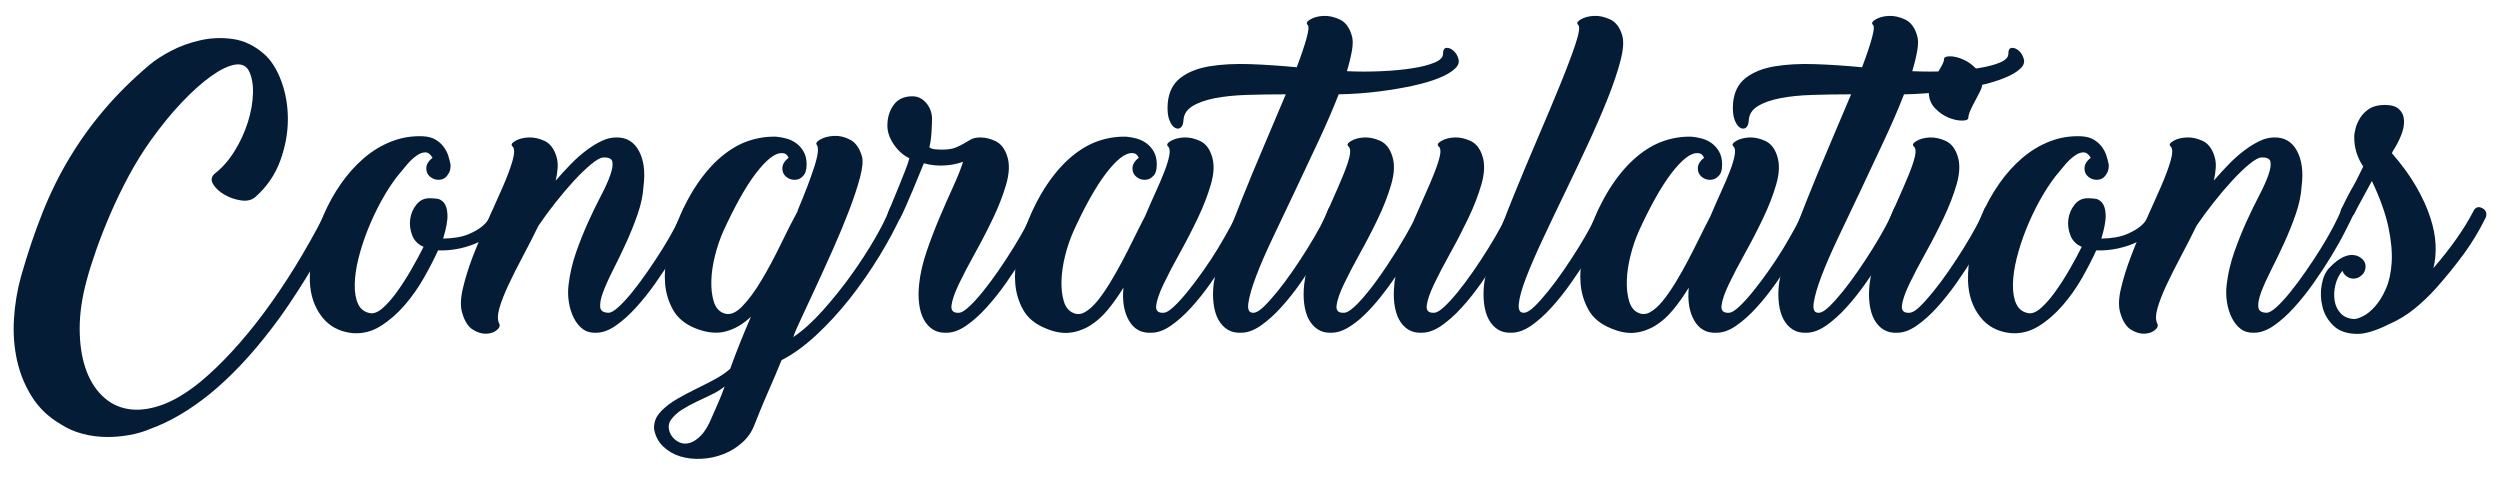 <svg width="109" height="21" viewBox="0 0 109 21" fill="none" xmlns="http://www.w3.org/2000/svg">
<path d="M14.602 9.224C14.694 9.258 14.75 9.318 14.773 9.403C14.796 9.489 14.779 9.577 14.722 9.668C14.517 10.078 14.295 10.494 14.056 10.916C13.816 11.338 13.571 11.751 13.32 12.155C13.069 12.56 12.819 12.948 12.568 13.318C12.317 13.688 12.072 14.027 11.833 14.335C10.955 15.486 10.055 16.438 9.132 17.19C8.266 17.885 7.411 18.387 6.567 18.694C6.271 18.82 5.961 18.911 5.636 18.968C5.311 19.025 4.995 19.053 4.687 19.053C4.322 19.053 3.963 19.008 3.61 18.916C3.257 18.825 2.932 18.683 2.636 18.489C2.111 18.182 1.696 17.783 1.388 17.293C1.08 16.802 0.864 16.27 0.738 15.694C0.613 15.118 0.57 14.518 0.61 13.891C0.65 13.264 0.75 12.66 0.909 12.078C1.194 11.076 1.507 10.144 1.849 9.283C2.191 8.423 2.587 7.619 3.038 6.873C3.487 6.127 3.997 5.42 4.568 4.753C5.137 4.086 5.787 3.445 6.516 2.83C6.756 2.625 7.072 2.42 7.465 2.214C7.858 2.009 8.286 1.855 8.747 1.753C9.209 1.65 9.679 1.633 10.158 1.702C10.636 1.77 11.081 1.981 11.491 2.334C11.81 2.608 12.066 3.004 12.26 3.523C12.454 4.041 12.551 4.599 12.551 5.197C12.551 5.796 12.44 6.4 12.218 7.01C11.995 7.619 11.633 8.147 11.132 8.591C10.973 8.728 10.761 8.777 10.5 8.736C10.237 8.697 9.995 8.611 9.773 8.48C9.551 8.349 9.389 8.195 9.286 8.019C9.183 7.842 9.217 7.685 9.389 7.548C9.707 7.298 9.989 6.973 10.235 6.574C10.48 6.175 10.671 5.759 10.807 5.326C10.944 4.893 11.018 4.474 11.03 4.069C11.041 3.665 10.978 3.331 10.842 3.069C10.716 2.853 10.511 2.77 10.226 2.822C9.941 2.873 9.602 3.038 9.209 3.317C8.816 3.596 8.391 3.975 7.935 4.454C7.479 4.932 7.024 5.491 6.567 6.129C6.226 6.608 5.907 7.124 5.61 7.676C5.314 8.229 5.049 8.777 4.815 9.318C4.582 9.859 4.377 10.38 4.2 10.882C4.023 11.384 3.884 11.828 3.781 12.215C3.576 12.967 3.474 13.668 3.474 14.318C3.474 14.967 3.556 15.54 3.721 16.036C3.886 16.532 4.129 16.936 4.448 17.25C4.767 17.563 5.143 17.757 5.576 17.831C6.009 17.905 6.491 17.851 7.021 17.669C7.55 17.486 8.117 17.15 8.722 16.66C9.177 16.284 9.642 15.84 10.115 15.326C10.588 14.814 11.055 14.247 11.517 13.626C11.978 13.005 12.428 12.338 12.867 11.626C13.306 10.914 13.725 10.17 14.124 9.395C14.238 9.189 14.398 9.133 14.602 9.224Z" fill="#041C36"/>
<path d="M19.646 7.19C19.646 7.372 19.612 7.503 19.544 7.583C19.452 7.754 19.31 7.839 19.116 7.839C18.979 7.839 18.857 7.794 18.749 7.703C18.64 7.612 18.586 7.492 18.586 7.344C18.586 7.253 18.612 7.167 18.663 7.087C18.714 7.008 18.78 6.94 18.86 6.883C18.769 6.723 18.664 6.643 18.544 6.643C18.424 6.643 18.296 6.691 18.159 6.788C18.022 6.885 17.882 7.016 17.74 7.181C17.597 7.347 17.459 7.515 17.322 7.686C17.082 7.994 16.852 8.35 16.629 8.754C16.407 9.159 16.211 9.575 16.04 10.002C15.869 10.43 15.731 10.852 15.629 11.267C15.526 11.684 15.472 12.062 15.467 12.404C15.461 12.746 15.509 13.028 15.612 13.25C15.714 13.472 15.886 13.606 16.125 13.652C16.296 13.686 16.486 13.61 16.697 13.421C16.908 13.234 17.119 12.991 17.33 12.694C17.541 12.399 17.746 12.076 17.945 11.729C18.145 11.381 18.319 11.059 18.467 10.762C18.227 10.66 18.062 10.492 17.971 10.259C17.88 10.025 17.851 9.788 17.885 9.549C17.919 9.31 18.011 9.099 18.159 8.917C18.307 8.734 18.495 8.643 18.723 8.643C18.802 8.643 18.905 8.649 19.031 8.661C19.156 8.672 19.264 8.731 19.356 8.839C19.447 8.948 19.498 9.122 19.509 9.361C19.521 9.6 19.458 9.948 19.321 10.403C19.777 10.393 20.142 10.33 20.416 10.216C20.689 10.102 20.903 9.977 21.057 9.84C21.211 9.703 21.313 9.569 21.364 9.438C21.416 9.307 21.453 9.224 21.475 9.19C21.509 9.11 21.563 9.062 21.638 9.045C21.712 9.028 21.783 9.036 21.852 9.071C21.92 9.105 21.971 9.159 22.005 9.233C22.04 9.307 22.04 9.39 22.005 9.481C21.914 9.697 21.772 9.897 21.578 10.079C21.384 10.262 21.159 10.415 20.903 10.54C20.646 10.666 20.362 10.763 20.048 10.832C19.735 10.9 19.418 10.928 19.099 10.917C18.939 11.27 18.737 11.663 18.492 12.096C18.247 12.529 17.965 12.931 17.646 13.301C17.327 13.672 16.976 13.977 16.595 14.216C16.213 14.455 15.806 14.558 15.373 14.524C14.803 14.467 14.355 14.228 14.03 13.806C13.706 13.385 13.532 12.871 13.509 12.267C13.498 11.812 13.544 11.336 13.646 10.84C13.749 10.344 13.902 9.857 14.107 9.378C14.312 8.899 14.563 8.446 14.86 8.019C15.156 7.592 15.49 7.219 15.86 6.9C16.23 6.581 16.634 6.335 17.073 6.165C17.512 5.994 17.971 5.92 18.45 5.942C18.666 5.954 18.846 6.002 18.988 6.087C19.131 6.173 19.247 6.275 19.338 6.395C19.43 6.515 19.498 6.646 19.544 6.788C19.589 6.931 19.623 7.065 19.646 7.19Z" fill="#041C36"/>
<path d="M28.058 8.113C28.035 8.501 27.95 8.908 27.802 9.336C27.654 9.763 27.485 10.182 27.297 10.593C27.109 11.003 26.921 11.393 26.733 11.764C26.545 12.134 26.4 12.456 26.297 12.73C26.195 13.003 26.152 13.222 26.169 13.387C26.186 13.553 26.309 13.635 26.537 13.635C26.639 13.635 26.782 13.553 26.964 13.387C27.147 13.222 27.346 13.006 27.563 12.738C27.779 12.471 28.004 12.168 28.238 11.832C28.471 11.496 28.691 11.162 28.896 10.832C29.101 10.501 29.284 10.185 29.443 9.883C29.603 9.581 29.717 9.333 29.785 9.139C29.819 9.048 29.876 8.991 29.956 8.968C30.036 8.945 30.11 8.945 30.178 8.968C30.246 8.991 30.301 9.037 30.341 9.105C30.38 9.173 30.377 9.248 30.332 9.327C30.241 9.521 30.11 9.786 29.939 10.122C29.768 10.458 29.565 10.818 29.332 11.199C29.098 11.582 28.845 11.966 28.571 12.353C28.298 12.741 28.015 13.094 27.725 13.413C27.434 13.732 27.141 13.994 26.845 14.199C26.548 14.405 26.264 14.508 25.99 14.508C25.762 14.519 25.568 14.465 25.408 14.345C25.248 14.225 25.117 14.062 25.015 13.857C24.913 13.652 24.841 13.422 24.801 13.166C24.761 12.909 24.758 12.65 24.793 12.388C24.85 11.921 24.958 11.459 25.117 11.003C25.277 10.547 25.451 10.111 25.639 9.695C25.827 9.279 26.012 8.897 26.195 8.549C26.377 8.202 26.514 7.9 26.605 7.644C26.696 7.387 26.727 7.191 26.699 7.054C26.671 6.917 26.537 6.854 26.297 6.866C26.172 6.877 25.995 6.976 25.768 7.165C25.54 7.353 25.291 7.592 25.023 7.883C24.756 8.174 24.485 8.493 24.212 8.84C23.938 9.188 23.693 9.522 23.477 9.841C23.26 10.285 23.035 10.727 22.802 11.165C22.568 11.604 22.359 12.017 22.177 12.405C21.995 12.792 21.861 13.134 21.775 13.43C21.69 13.726 21.687 13.955 21.767 14.114C21.812 14.206 21.775 14.299 21.656 14.396C21.536 14.493 21.382 14.544 21.194 14.55C21.006 14.556 20.812 14.496 20.613 14.37C20.414 14.245 20.262 14.011 20.16 13.669C20.069 13.396 20.075 13.037 20.177 12.593C20.28 12.148 20.428 11.672 20.621 11.165C20.816 10.658 21.032 10.139 21.271 9.61C21.511 9.08 21.727 8.592 21.921 8.148C22.115 7.703 22.257 7.322 22.348 7.002C22.439 6.683 22.439 6.478 22.348 6.387C22.268 6.319 22.305 6.239 22.459 6.148C22.613 6.056 22.807 6.005 23.041 5.993C23.274 5.982 23.511 6.034 23.75 6.148C23.989 6.262 24.16 6.49 24.263 6.832C24.308 6.98 24.325 7.142 24.314 7.319C24.303 7.496 24.274 7.681 24.229 7.874C24.445 7.624 24.665 7.384 24.887 7.156C25.109 6.928 25.334 6.729 25.562 6.558C25.79 6.387 26.013 6.25 26.229 6.148C26.445 6.045 26.656 5.993 26.861 5.993C27.306 5.982 27.637 6.176 27.854 6.575C28.07 6.974 28.138 7.487 28.058 8.113Z" fill="#041C36"/>
<path d="M34.11 7.344C34.11 7.253 34.135 7.167 34.186 7.088C34.238 7.008 34.303 6.939 34.383 6.882C34.326 6.745 34.235 6.677 34.11 6.677C33.95 6.666 33.773 6.737 33.579 6.891C33.385 7.045 33.177 7.267 32.955 7.558C32.733 7.848 32.502 8.207 32.263 8.635C32.024 9.062 31.785 9.538 31.545 10.062C31.397 10.393 31.274 10.749 31.178 11.131C31.081 11.513 31.026 11.877 31.015 12.225C31.004 12.573 31.038 12.877 31.117 13.139C31.197 13.402 31.34 13.573 31.545 13.652C31.796 13.755 32.063 13.661 32.349 13.37C32.633 13.079 32.918 12.695 33.203 12.216C33.488 11.738 33.765 11.222 34.032 10.669C34.3 10.116 34.548 9.629 34.776 9.207C34.776 9.173 34.782 9.151 34.793 9.139C35.101 8.41 35.337 7.789 35.503 7.275C35.668 6.763 35.704 6.444 35.614 6.318C35.556 6.25 35.608 6.17 35.768 6.079C35.927 5.988 36.127 5.937 36.366 5.925C36.605 5.914 36.841 5.971 37.075 6.096C37.309 6.221 37.477 6.461 37.579 6.814C37.636 7.008 37.608 7.318 37.494 7.746C37.38 8.173 37.22 8.655 37.015 9.19C36.81 9.726 36.577 10.287 36.315 10.874C36.052 11.461 35.802 12.014 35.562 12.532C35.323 13.051 35.112 13.504 34.93 13.891C34.747 14.279 34.634 14.547 34.588 14.695C34.998 14.421 35.426 14.037 35.87 13.541C36.315 13.045 36.73 12.527 37.118 11.985C37.505 11.444 37.847 10.917 38.144 10.404C38.44 9.891 38.645 9.481 38.759 9.173C38.793 9.071 38.85 9.005 38.93 8.977C39.01 8.948 39.084 8.945 39.152 8.968C39.221 8.991 39.275 9.037 39.315 9.105C39.355 9.173 39.358 9.248 39.324 9.327C39.061 9.908 38.734 10.521 38.341 11.165C37.947 11.809 37.517 12.427 37.05 13.02C36.582 13.612 36.092 14.145 35.58 14.618C35.067 15.091 34.565 15.453 34.075 15.704C34.007 15.875 33.915 16.094 33.802 16.362C33.688 16.63 33.571 16.9 33.451 17.174C33.331 17.447 33.223 17.704 33.127 17.943C33.03 18.183 32.958 18.359 32.913 18.473C32.799 18.792 32.619 19.063 32.374 19.285C32.128 19.507 31.853 19.678 31.545 19.798C31.238 19.918 30.918 19.986 30.588 20.003C30.257 20.02 29.949 19.986 29.665 19.901C29.38 19.815 29.132 19.672 28.921 19.473C28.71 19.274 28.576 19.02 28.519 18.713C28.508 18.61 28.522 18.487 28.562 18.345C28.602 18.202 28.702 18.051 28.861 17.892C29.044 17.709 29.263 17.544 29.519 17.396C29.776 17.248 30.043 17.105 30.323 16.969C30.602 16.832 30.876 16.692 31.143 16.55C31.411 16.407 31.642 16.251 31.836 16.079C31.95 15.761 32.083 15.407 32.237 15.02C32.391 14.632 32.559 14.228 32.742 13.806C32.411 14.125 32.049 14.339 31.656 14.447C31.263 14.556 30.821 14.513 30.331 14.319C29.875 14.137 29.548 13.869 29.348 13.515C29.149 13.162 29.032 12.778 28.998 12.361C28.964 11.946 28.998 11.513 29.101 11.062C29.203 10.612 29.328 10.199 29.476 9.823C29.75 9.128 30.055 8.532 30.391 8.036C30.727 7.54 31.084 7.136 31.46 6.823C31.836 6.509 32.223 6.284 32.622 6.147C33.021 6.011 33.425 5.948 33.836 5.959C33.973 5.971 34.118 5.996 34.272 6.036C34.426 6.076 34.568 6.142 34.699 6.233C34.83 6.324 34.941 6.446 35.032 6.6C35.124 6.754 35.169 6.945 35.169 7.173C35.169 7.401 35.118 7.566 35.016 7.669C34.924 7.783 34.799 7.84 34.639 7.84C34.503 7.84 34.38 7.794 34.272 7.703C34.163 7.612 34.11 7.492 34.11 7.344ZM31.596 16.849C31.425 16.986 31.232 17.105 31.015 17.208C30.799 17.311 30.582 17.413 30.366 17.516C30.149 17.618 29.941 17.732 29.741 17.857C29.542 17.983 29.38 18.131 29.254 18.302C29.175 18.416 29.143 18.541 29.16 18.678C29.177 18.815 29.229 18.937 29.314 19.046C29.4 19.154 29.508 19.237 29.639 19.294C29.77 19.351 29.915 19.356 30.074 19.311C30.234 19.265 30.4 19.154 30.571 18.978C30.742 18.801 30.901 18.53 31.049 18.165C31.117 18.006 31.201 17.818 31.297 17.601C31.394 17.384 31.494 17.134 31.596 16.849Z" fill="#041C36"/>
<path d="M39.254 9.498C39.22 9.566 39.166 9.612 39.092 9.634C39.017 9.657 38.949 9.657 38.886 9.634C38.824 9.612 38.772 9.569 38.733 9.506C38.693 9.444 38.69 9.367 38.724 9.275C38.758 9.173 38.821 9.016 38.912 8.805C39.003 8.594 39.094 8.372 39.186 8.138C39.277 7.905 39.368 7.677 39.459 7.455C39.55 7.233 39.613 7.047 39.647 6.899C39.385 6.774 39.16 6.574 38.972 6.301C38.784 6.027 38.69 5.754 38.69 5.48C38.69 5.127 38.781 4.825 38.963 4.574C39.145 4.323 39.419 4.198 39.784 4.198C40.012 4.198 40.209 4.292 40.374 4.48C40.539 4.668 40.627 4.894 40.638 5.155C40.638 5.304 40.63 5.508 40.613 5.771C40.596 6.033 40.564 6.25 40.519 6.42C40.575 6.466 40.653 6.495 40.75 6.506C40.847 6.517 40.952 6.523 41.066 6.523C41.317 6.523 41.513 6.495 41.656 6.438C41.798 6.381 41.921 6.321 42.024 6.258C42.126 6.196 42.229 6.136 42.331 6.079C42.434 6.022 42.571 5.993 42.742 5.993C42.97 5.993 43.197 6.05 43.425 6.164C43.653 6.278 43.818 6.5 43.921 6.831C44.024 7.161 44.006 7.563 43.87 8.036C43.733 8.509 43.542 9.002 43.297 9.515C43.052 10.028 42.79 10.535 42.511 11.036C42.231 11.538 41.998 11.985 41.81 12.378C41.622 12.772 41.513 13.085 41.485 13.319C41.457 13.552 41.573 13.658 41.835 13.635C41.938 13.624 42.08 13.532 42.263 13.361C42.445 13.19 42.645 12.971 42.861 12.703C43.078 12.435 43.3 12.136 43.528 11.806C43.756 11.475 43.972 11.145 44.177 10.814C44.382 10.483 44.564 10.17 44.724 9.874C44.883 9.577 44.998 9.332 45.066 9.139C45.101 9.047 45.157 8.99 45.237 8.968C45.316 8.945 45.391 8.945 45.459 8.968C45.528 8.99 45.582 9.036 45.622 9.104C45.662 9.173 45.658 9.247 45.613 9.327C45.522 9.521 45.391 9.785 45.22 10.122C45.049 10.458 44.847 10.817 44.613 11.198C44.38 11.581 44.126 11.965 43.853 12.352C43.579 12.74 43.297 13.094 43.007 13.412C42.716 13.732 42.422 13.994 42.126 14.199C41.83 14.404 41.545 14.507 41.271 14.507C41.043 14.518 40.847 14.473 40.682 14.37C40.516 14.267 40.383 14.122 40.28 13.934C40.177 13.746 40.109 13.518 40.075 13.25C40.04 12.982 40.04 12.694 40.075 12.387C40.12 11.942 40.228 11.469 40.399 10.968C40.57 10.466 40.759 9.973 40.964 9.489C41.169 9.005 41.368 8.552 41.562 8.13C41.755 7.708 41.898 7.349 41.989 7.053C41.749 7.144 41.479 7.198 41.178 7.215C40.876 7.233 40.576 7.201 40.28 7.121C40.246 7.201 40.186 7.347 40.1 7.557C40.015 7.768 39.921 7.996 39.818 8.241C39.716 8.486 39.613 8.726 39.51 8.959C39.408 9.193 39.322 9.372 39.254 9.498Z" fill="#041C36"/>
<path d="M49.376 7.344C49.376 7.253 49.402 7.168 49.453 7.088C49.504 7.008 49.57 6.94 49.65 6.883C49.592 6.746 49.501 6.677 49.376 6.677C49.217 6.666 49.04 6.738 48.846 6.891C48.652 7.045 48.444 7.267 48.222 7.558C48 7.849 47.769 8.208 47.529 8.635C47.29 9.062 47.051 9.539 46.812 10.062C46.664 10.393 46.541 10.749 46.444 11.13C46.347 11.513 46.293 11.877 46.281 12.225C46.27 12.572 46.304 12.877 46.384 13.14C46.464 13.402 46.607 13.572 46.812 13.652C46.971 13.72 47.139 13.704 47.316 13.601C47.492 13.498 47.669 13.339 47.846 13.122C48.022 12.906 48.205 12.643 48.393 12.336C48.581 12.028 48.763 11.707 48.94 11.37C49.116 11.034 49.288 10.698 49.453 10.361C49.618 10.025 49.774 9.715 49.923 9.43C50.082 9.054 50.239 8.697 50.393 8.361C50.547 8.025 50.675 7.723 50.777 7.456C50.88 7.188 50.948 6.959 50.983 6.771C51.017 6.583 50.999 6.455 50.931 6.386C50.851 6.318 50.889 6.239 51.043 6.147C51.197 6.057 51.388 6.005 51.616 5.993C51.843 5.982 52.08 6.034 52.325 6.147C52.57 6.262 52.743 6.489 52.846 6.831C52.949 7.162 52.932 7.564 52.795 8.036C52.658 8.509 52.467 9.002 52.222 9.515C51.977 10.028 51.715 10.536 51.436 11.037C51.157 11.538 50.923 11.986 50.735 12.379C50.547 12.772 50.438 13.085 50.41 13.319C50.382 13.553 50.498 13.658 50.761 13.635C50.863 13.624 51.005 13.533 51.188 13.362C51.37 13.191 51.57 12.971 51.787 12.703C52.003 12.435 52.227 12.137 52.461 11.806C52.695 11.476 52.912 11.145 53.111 10.815C53.311 10.484 53.49 10.171 53.65 9.874C53.809 9.578 53.923 9.333 53.992 9.139C54.026 9.047 54.082 8.991 54.162 8.968C54.242 8.945 54.316 8.945 54.385 8.968C54.453 8.991 54.508 9.036 54.548 9.105C54.587 9.173 54.584 9.248 54.539 9.327C54.447 9.521 54.316 9.786 54.146 10.122C53.975 10.458 53.772 10.818 53.538 11.199C53.305 11.581 53.051 11.966 52.778 12.353C52.504 12.741 52.222 13.094 51.932 13.413C51.641 13.732 51.347 13.994 51.051 14.199C50.755 14.405 50.47 14.507 50.196 14.507C49.763 14.53 49.438 14.353 49.222 13.977C49.005 13.601 48.925 13.122 48.983 12.541C48.766 12.894 48.538 13.217 48.299 13.507C48.059 13.798 47.8 14.028 47.521 14.199C47.242 14.37 46.945 14.473 46.632 14.507C46.318 14.541 45.974 14.479 45.598 14.319C45.142 14.137 44.814 13.869 44.615 13.515C44.415 13.162 44.299 12.777 44.265 12.361C44.231 11.946 44.264 11.513 44.367 11.062C44.469 10.612 44.595 10.199 44.743 9.823C45.017 9.128 45.321 8.532 45.658 8.036C45.994 7.54 46.35 7.136 46.726 6.823C47.102 6.509 47.489 6.284 47.888 6.147C48.287 6.011 48.692 5.948 49.102 5.959C49.239 5.971 49.384 5.996 49.538 6.036C49.692 6.076 49.835 6.142 49.966 6.233C50.097 6.324 50.208 6.446 50.299 6.6C50.39 6.754 50.436 6.945 50.436 7.173C50.436 7.424 50.378 7.595 50.265 7.686C50.173 7.789 50.054 7.84 49.906 7.84C49.769 7.84 49.646 7.795 49.538 7.703C49.43 7.612 49.376 7.492 49.376 7.344Z" fill="#041C36"/>
<path d="M51.598 5.258C51.587 5.418 51.542 5.523 51.464 5.574C51.386 5.626 51.3 5.62 51.205 5.557C51.111 5.495 51.033 5.375 50.971 5.198C50.91 5.022 50.891 4.785 50.914 4.489C50.958 4.01 51.144 3.645 51.469 3.395C51.794 3.144 52.216 2.976 52.735 2.89C53.253 2.805 53.84 2.774 54.495 2.796C55.15 2.819 55.831 2.865 56.538 2.933C56.732 2.42 56.874 1.999 56.966 1.668C57.057 1.338 57.073 1.144 57.016 1.087C56.937 1.018 56.974 0.939 57.128 0.847C57.282 0.756 57.472 0.705 57.7 0.694C57.928 0.682 58.164 0.734 58.41 0.847C58.655 0.961 58.829 1.189 58.932 1.531C58.988 1.691 58.994 1.907 58.949 2.181C58.903 2.454 58.829 2.762 58.726 3.104C59.228 3.127 59.729 3.127 60.231 3.104C60.732 3.081 61.182 3.039 61.581 2.976C61.98 2.914 62.302 2.831 62.547 2.728C62.792 2.625 62.915 2.5 62.915 2.352C62.915 2.181 62.966 2.093 63.068 2.087C63.171 2.081 63.273 2.124 63.376 2.215C63.478 2.306 63.549 2.426 63.59 2.574C63.629 2.722 63.581 2.859 63.444 2.984C63.296 3.133 63.059 3.273 62.735 3.403C62.41 3.534 62.022 3.648 61.572 3.745C61.122 3.842 60.624 3.924 60.077 3.993C59.529 4.062 58.959 4.101 58.367 4.113C58.127 4.728 57.839 5.395 57.504 6.113C57.167 6.831 56.831 7.546 56.495 8.258C56.159 8.971 55.834 9.655 55.521 10.31C55.207 10.965 54.957 11.541 54.769 12.036C54.58 12.532 54.467 12.928 54.427 13.225C54.387 13.521 54.469 13.658 54.675 13.635C54.788 13.624 54.934 13.532 55.111 13.361C55.287 13.19 55.483 12.971 55.7 12.703C55.917 12.435 56.139 12.136 56.367 11.806C56.595 11.475 56.812 11.145 57.016 10.814C57.222 10.484 57.404 10.17 57.564 9.874C57.723 9.577 57.837 9.333 57.905 9.139C57.94 9.047 57.997 8.991 58.076 8.968C58.156 8.945 58.231 8.945 58.299 8.968C58.367 8.991 58.421 9.036 58.461 9.104C58.501 9.173 58.498 9.247 58.453 9.327C58.361 9.521 58.231 9.786 58.059 10.122C57.889 10.458 57.686 10.817 57.453 11.198C57.219 11.581 56.965 11.965 56.692 12.352C56.418 12.74 56.136 13.094 55.846 13.412C55.555 13.732 55.261 13.994 54.965 14.199C54.669 14.404 54.384 14.507 54.111 14.507C53.883 14.518 53.686 14.473 53.521 14.37C53.356 14.267 53.221 14.122 53.119 13.934C53.016 13.746 52.948 13.518 52.914 13.25C52.879 12.982 52.879 12.695 52.914 12.387C52.959 12.034 53.093 11.535 53.316 10.891C53.538 10.247 53.803 9.541 54.111 8.771C54.418 8.002 54.746 7.21 55.094 6.395C55.441 5.58 55.763 4.819 56.06 4.113C55.467 4.113 54.902 4.121 54.367 4.138C53.831 4.155 53.361 4.204 52.956 4.283C52.552 4.364 52.227 4.48 51.982 4.634C51.737 4.788 51.609 4.996 51.598 5.258Z" fill="#041C36"/>
<path d="M66.334 9.326C66.243 9.521 66.112 9.785 65.941 10.121C65.77 10.458 65.568 10.817 65.334 11.199C65.1 11.581 64.847 11.966 64.573 12.353C64.3 12.74 64.018 13.094 63.727 13.413C63.437 13.732 63.143 13.994 62.847 14.199C62.55 14.404 62.265 14.507 61.992 14.507C61.764 14.518 61.568 14.473 61.402 14.37C61.237 14.268 61.103 14.122 61.001 13.934C60.898 13.746 60.83 13.518 60.795 13.25C60.761 12.982 60.761 12.695 60.795 12.387C60.795 12.33 60.801 12.276 60.813 12.225C60.824 12.174 60.835 12.119 60.847 12.062C60.63 12.381 60.405 12.686 60.171 12.977C59.937 13.267 59.702 13.527 59.462 13.755C59.223 13.983 58.983 14.165 58.744 14.302C58.505 14.439 58.277 14.507 58.06 14.507C57.832 14.518 57.636 14.473 57.471 14.37C57.306 14.268 57.171 14.122 57.069 13.934C56.966 13.746 56.898 13.518 56.864 13.25C56.829 12.982 56.829 12.695 56.864 12.387C56.909 12.011 56.998 11.612 57.129 11.191C57.26 10.769 57.411 10.347 57.581 9.925C57.752 9.503 57.926 9.096 58.103 8.703C58.28 8.31 58.433 7.954 58.564 7.635C58.695 7.315 58.787 7.047 58.838 6.831C58.889 6.614 58.875 6.467 58.795 6.386C58.715 6.318 58.753 6.238 58.906 6.147C59.06 6.056 59.251 6.005 59.479 5.993C59.707 5.982 59.943 6.034 60.189 6.147C60.434 6.261 60.607 6.489 60.71 6.831C60.813 7.161 60.795 7.563 60.658 8.036C60.522 8.509 60.331 9.002 60.086 9.515C59.841 10.027 59.578 10.535 59.299 11.036C59.02 11.538 58.787 11.985 58.599 12.378C58.411 12.772 58.302 13.085 58.274 13.319C58.246 13.553 58.362 13.658 58.625 13.634C58.761 13.623 58.96 13.481 59.223 13.207C59.484 12.934 59.761 12.595 60.052 12.19C60.342 11.786 60.627 11.358 60.907 10.908C61.186 10.458 61.416 10.056 61.599 9.703C61.77 9.304 61.938 8.923 62.103 8.557C62.268 8.193 62.411 7.86 62.53 7.557C62.65 7.255 62.733 7.002 62.779 6.796C62.824 6.591 62.807 6.455 62.727 6.386C62.647 6.318 62.684 6.238 62.838 6.147C62.992 6.056 63.183 6.005 63.411 5.993C63.639 5.982 63.875 6.034 64.12 6.147C64.365 6.261 64.54 6.489 64.642 6.831C64.744 7.161 64.727 7.563 64.59 8.036C64.454 8.509 64.263 9.002 64.018 9.515C63.772 10.027 63.511 10.535 63.231 11.036C62.952 11.538 62.719 11.985 62.53 12.378C62.343 12.772 62.234 13.085 62.206 13.319C62.177 13.553 62.294 13.658 62.556 13.634C62.659 13.623 62.801 13.532 62.984 13.362C63.166 13.191 63.365 12.971 63.582 12.703C63.798 12.435 64.02 12.136 64.249 11.806C64.476 11.475 64.693 11.145 64.898 10.814C65.103 10.484 65.286 10.171 65.445 9.874C65.605 9.578 65.719 9.332 65.787 9.139C65.821 9.047 65.878 8.991 65.958 8.968C66.038 8.945 66.112 8.945 66.18 8.968C66.249 8.991 66.303 9.036 66.343 9.105C66.383 9.173 66.38 9.247 66.334 9.326Z" fill="#041C36"/>
<path d="M70.246 9.326C70.155 9.52 70.024 9.785 69.853 10.121C69.682 10.457 69.48 10.817 69.246 11.198C69.012 11.58 68.759 11.965 68.485 12.352C68.212 12.74 67.929 13.093 67.639 13.412C67.349 13.731 67.055 13.993 66.759 14.198C66.462 14.404 66.177 14.506 65.904 14.506C65.676 14.518 65.48 14.472 65.314 14.37C65.149 14.267 65.015 14.121 64.912 13.933C64.81 13.745 64.742 13.518 64.707 13.25C64.673 12.982 64.673 12.694 64.707 12.386C64.753 12.01 64.896 11.48 65.135 10.797C65.374 10.113 65.659 9.364 65.989 8.549C66.32 7.734 66.667 6.901 67.032 6.053C67.397 5.204 67.725 4.423 68.015 3.71C68.306 2.998 68.531 2.403 68.691 1.924C68.85 1.445 68.89 1.166 68.81 1.086C68.73 1.018 68.767 0.938 68.921 0.847C69.075 0.756 69.266 0.705 69.494 0.693C69.722 0.682 69.958 0.733 70.204 0.847C70.448 0.961 70.622 1.189 70.725 1.531C70.804 1.782 70.781 2.149 70.656 2.634C70.531 3.118 70.346 3.668 70.101 4.283C69.856 4.899 69.568 5.563 69.238 6.275C68.907 6.987 68.573 7.691 68.238 8.386C67.901 9.081 67.582 9.751 67.28 10.395C66.978 11.039 66.733 11.603 66.545 12.087C66.357 12.572 66.249 12.956 66.22 13.241C66.192 13.526 66.274 13.657 66.468 13.634C66.582 13.623 66.727 13.532 66.904 13.361C67.081 13.19 67.277 12.97 67.494 12.702C67.71 12.435 67.932 12.136 68.161 11.805C68.388 11.475 68.605 11.144 68.81 10.814C69.015 10.483 69.197 10.17 69.357 9.873C69.517 9.577 69.631 9.332 69.699 9.138C69.733 9.047 69.79 8.99 69.87 8.967C69.95 8.944 70.024 8.944 70.092 8.967C70.161 8.99 70.215 9.036 70.255 9.104C70.294 9.172 70.292 9.247 70.246 9.326Z" fill="#041C36"/>
<path d="M74.025 7.344C74.025 7.253 74.05 7.168 74.102 7.088C74.153 7.008 74.218 6.94 74.298 6.883C74.241 6.746 74.15 6.677 74.025 6.677C73.865 6.666 73.688 6.738 73.494 6.891C73.3 7.045 73.093 7.267 72.87 7.558C72.648 7.849 72.417 8.208 72.178 8.635C71.938 9.062 71.699 9.539 71.46 10.062C71.312 10.393 71.189 10.749 71.093 11.13C70.996 11.513 70.941 11.877 70.93 12.225C70.919 12.572 70.953 12.877 71.033 13.14C71.113 13.402 71.255 13.572 71.46 13.652C71.62 13.72 71.788 13.704 71.964 13.601C72.141 13.498 72.317 13.339 72.494 13.122C72.671 12.906 72.853 12.643 73.042 12.336C73.23 12.028 73.412 11.707 73.589 11.37C73.766 11.034 73.936 10.698 74.102 10.361C74.266 10.025 74.423 9.715 74.572 9.43C74.731 9.054 74.888 8.697 75.041 8.361C75.195 8.025 75.324 7.723 75.426 7.456C75.528 7.188 75.597 6.959 75.631 6.771C75.665 6.583 75.648 6.455 75.58 6.386C75.5 6.318 75.538 6.239 75.691 6.147C75.845 6.057 76.036 6.005 76.264 5.993C76.492 5.982 76.728 6.034 76.973 6.147C77.218 6.262 77.392 6.489 77.494 6.831C77.597 7.162 77.58 7.564 77.444 8.036C77.307 8.509 77.116 9.002 76.871 9.515C76.626 10.028 76.364 10.536 76.084 11.037C75.805 11.538 75.572 11.986 75.383 12.379C75.195 12.772 75.087 13.085 75.059 13.319C75.03 13.553 75.146 13.658 75.409 13.635C75.511 13.624 75.654 13.533 75.836 13.362C76.018 13.191 76.219 12.971 76.435 12.703C76.652 12.435 76.876 12.137 77.11 11.806C77.343 11.476 77.56 11.145 77.76 10.815C77.959 10.484 78.138 10.171 78.298 9.874C78.457 9.578 78.571 9.333 78.64 9.139C78.674 9.047 78.731 8.991 78.811 8.968C78.891 8.945 78.964 8.945 79.033 8.968C79.102 8.991 79.156 9.036 79.196 9.105C79.236 9.173 79.233 9.248 79.187 9.327C79.096 9.521 78.965 9.786 78.794 10.122C78.623 10.458 78.421 10.818 78.188 11.199C77.954 11.581 77.7 11.966 77.426 12.353C77.153 12.741 76.87 13.094 76.58 13.413C76.29 13.732 75.996 13.994 75.7 14.199C75.403 14.405 75.118 14.507 74.845 14.507C74.411 14.53 74.087 14.353 73.87 13.977C73.654 13.601 73.574 13.122 73.631 12.541C73.415 12.894 73.187 13.217 72.947 13.507C72.708 13.798 72.449 14.028 72.17 14.199C71.89 14.37 71.594 14.473 71.28 14.507C70.967 14.541 70.623 14.479 70.247 14.319C69.79 14.137 69.463 13.869 69.263 13.515C69.064 13.162 68.948 12.777 68.913 12.361C68.879 11.946 68.913 11.513 69.016 11.062C69.118 10.612 69.243 10.199 69.391 9.823C69.665 9.128 69.97 8.532 70.306 8.036C70.642 7.54 70.999 7.136 71.375 6.823C71.751 6.509 72.138 6.284 72.537 6.147C72.936 6.011 73.34 5.948 73.751 5.959C73.887 5.971 74.032 5.996 74.186 6.036C74.341 6.076 74.483 6.142 74.614 6.233C74.745 6.324 74.856 6.446 74.947 6.6C75.039 6.754 75.085 6.945 75.085 7.173C75.085 7.424 75.027 7.595 74.913 7.686C74.822 7.789 74.702 7.84 74.554 7.84C74.417 7.84 74.295 7.795 74.186 7.703C74.078 7.612 74.025 7.492 74.025 7.344Z" fill="#041C36"/>
<path d="M76.246 5.258C76.235 5.418 76.19 5.523 76.112 5.574C76.035 5.626 75.948 5.62 75.854 5.558C75.759 5.495 75.681 5.375 75.62 5.199C75.558 5.022 75.539 4.785 75.562 4.489C75.606 4.01 75.792 3.646 76.117 3.395C76.442 3.145 76.864 2.976 77.383 2.891C77.901 2.805 78.488 2.774 79.143 2.797C79.799 2.819 80.479 2.865 81.186 2.933C81.38 2.42 81.522 1.999 81.613 1.668C81.705 1.338 81.722 1.144 81.665 1.087C81.585 1.019 81.622 0.939 81.776 0.848C81.93 0.756 82.121 0.705 82.349 0.694C82.577 0.683 82.813 0.734 83.058 0.848C83.303 0.962 83.477 1.19 83.58 1.531C83.637 1.691 83.642 1.908 83.597 2.181C83.551 2.455 83.477 2.762 83.374 3.104C83.876 3.127 84.377 3.127 84.879 3.104C85.38 3.082 85.83 3.039 86.23 2.976C86.628 2.914 86.95 2.831 87.195 2.728C87.44 2.626 87.563 2.5 87.563 2.352C87.563 2.181 87.614 2.093 87.717 2.087C87.819 2.081 87.922 2.124 88.025 2.215C88.127 2.307 88.198 2.426 88.238 2.574C88.278 2.723 88.229 2.859 88.093 2.985C87.945 3.133 87.708 3.273 87.383 3.403C87.058 3.535 86.671 3.649 86.221 3.745C85.771 3.842 85.272 3.925 84.725 3.993C84.178 4.062 83.608 4.102 83.015 4.113C82.776 4.728 82.488 5.395 82.152 6.113C81.816 6.831 81.48 7.546 81.144 8.259C80.807 8.971 80.482 9.655 80.169 10.31C79.856 10.966 79.605 11.541 79.417 12.037C79.229 12.532 79.115 12.928 79.075 13.225C79.035 13.521 79.118 13.658 79.323 13.635C79.437 13.624 79.582 13.532 79.759 13.362C79.935 13.191 80.132 12.971 80.349 12.704C80.565 12.436 80.787 12.136 81.015 11.806C81.243 11.476 81.46 11.145 81.665 10.814C81.87 10.484 82.052 10.171 82.212 9.874C82.371 9.578 82.485 9.333 82.554 9.139C82.588 9.048 82.645 8.991 82.725 8.968C82.805 8.945 82.879 8.945 82.947 8.968C83.015 8.991 83.069 9.036 83.109 9.105C83.15 9.173 83.146 9.247 83.101 9.327C83.01 9.521 82.879 9.786 82.708 10.122C82.537 10.458 82.334 10.817 82.101 11.199C81.867 11.581 81.613 11.966 81.34 12.353C81.067 12.74 80.785 13.094 80.494 13.413C80.203 13.732 79.91 13.994 79.613 14.199C79.317 14.404 79.032 14.507 78.759 14.507C78.531 14.518 78.334 14.473 78.169 14.37C78.004 14.268 77.87 14.122 77.767 13.934C77.664 13.746 77.596 13.518 77.562 13.25C77.528 12.983 77.528 12.695 77.562 12.387C77.608 12.034 77.742 11.535 77.964 10.891C78.186 10.247 78.451 9.541 78.759 8.771C79.066 8.002 79.394 7.21 79.742 6.395C80.089 5.58 80.411 4.82 80.708 4.113C80.115 4.113 79.551 4.121 79.015 4.139C78.48 4.155 78.01 4.204 77.605 4.284C77.2 4.364 76.876 4.48 76.631 4.634C76.385 4.788 76.257 4.996 76.246 5.258Z" fill="#041C36"/>
<path d="M86.659 10.122C86.488 10.458 86.286 10.818 86.053 11.199C85.819 11.581 85.565 11.966 85.292 12.353C85.018 12.741 84.736 13.094 84.446 13.413C84.155 13.732 83.861 13.994 83.565 14.199C83.269 14.405 82.984 14.508 82.71 14.508C82.483 14.519 82.286 14.473 82.121 14.371C81.956 14.268 81.821 14.122 81.719 13.934C81.616 13.746 81.548 13.518 81.514 13.251C81.48 12.983 81.48 12.695 81.514 12.387C81.559 12.012 81.648 11.613 81.779 11.191C81.91 10.769 82.06 10.347 82.231 9.925C82.402 9.504 82.576 9.097 82.753 8.703C82.93 8.31 83.083 7.954 83.214 7.635C83.345 7.316 83.437 7.048 83.488 6.831C83.54 6.615 83.525 6.467 83.446 6.387C83.366 6.319 83.403 6.239 83.556 6.148C83.711 6.057 83.901 6.005 84.129 5.994C84.357 5.983 84.594 6.034 84.839 6.148C85.084 6.262 85.257 6.489 85.36 6.831C85.463 7.162 85.446 7.564 85.309 8.036C85.172 8.509 84.981 9.002 84.736 9.515C84.491 10.028 84.229 10.536 83.95 11.037C83.671 11.539 83.437 11.985 83.249 12.378C83.061 12.772 82.953 13.085 82.924 13.319C82.896 13.553 83.012 13.658 83.275 13.635C83.388 13.624 83.534 13.533 83.711 13.362C83.887 13.191 84.084 12.971 84.3 12.703C84.517 12.436 84.738 12.137 84.967 11.806C85.194 11.476 85.411 11.145 85.616 10.815C85.822 10.484 86.004 10.17 86.163 9.874C86.323 9.578 86.437 9.333 86.506 9.139C86.54 9.048 86.597 8.991 86.677 8.968C86.756 8.945 86.831 8.945 86.899 8.968C86.967 8.991 87.021 9.036 87.061 9.105C87.101 9.173 87.098 9.248 87.053 9.327C86.961 9.521 86.831 9.786 86.659 10.122ZM85.916 4.797C85.978 4.66 86.046 4.523 86.121 4.387C86.195 4.25 86.263 4.119 86.326 3.994C86.388 3.869 86.42 3.771 86.42 3.703C86.42 3.418 86.334 3.184 86.163 3.002C85.992 2.82 85.802 2.683 85.591 2.592C85.38 2.501 85.189 2.455 85.018 2.455C84.847 2.455 84.762 2.495 84.762 2.574C84.762 2.643 84.728 2.74 84.659 2.865C84.591 2.991 84.514 3.127 84.428 3.275C84.343 3.423 84.266 3.563 84.197 3.694C84.129 3.825 84.095 3.931 84.095 4.01C84.095 4.296 84.186 4.532 84.368 4.72C84.551 4.908 84.747 5.045 84.958 5.131C85.169 5.216 85.366 5.258 85.548 5.258C85.73 5.258 85.822 5.213 85.822 5.122C85.822 5.042 85.853 4.934 85.916 4.797Z" fill="#041C36"/>
<path d="M91.944 7.19C91.944 7.372 91.909 7.503 91.841 7.583C91.75 7.754 91.607 7.839 91.413 7.839C91.277 7.839 91.154 7.794 91.046 7.703C90.937 7.612 90.884 7.492 90.884 7.344C90.884 7.253 90.909 7.167 90.96 7.087C91.012 7.008 91.077 6.94 91.157 6.883C91.066 6.723 90.96 6.643 90.841 6.643C90.722 6.643 90.593 6.691 90.457 6.788C90.319 6.885 90.18 7.016 90.037 7.181C89.895 7.347 89.755 7.515 89.619 7.686C89.38 7.994 89.149 8.35 88.926 8.754C88.704 9.159 88.507 9.575 88.337 10.002C88.166 10.43 88.029 10.852 87.926 11.267C87.823 11.684 87.769 12.062 87.764 12.404C87.758 12.746 87.807 13.028 87.909 13.25C88.012 13.472 88.183 13.606 88.422 13.652C88.593 13.686 88.784 13.61 88.995 13.421C89.205 13.234 89.416 12.991 89.627 12.694C89.838 12.399 90.043 12.076 90.243 11.729C90.442 11.381 90.616 11.059 90.764 10.762C90.525 10.66 90.359 10.492 90.268 10.259C90.177 10.025 90.149 9.788 90.182 9.549C90.217 9.31 90.308 9.099 90.457 8.917C90.604 8.734 90.792 8.643 91.02 8.643C91.1 8.643 91.202 8.649 91.328 8.661C91.454 8.672 91.561 8.731 91.653 8.839C91.744 8.948 91.795 9.122 91.807 9.361C91.818 9.6 91.755 9.948 91.619 10.403C92.074 10.393 92.439 10.33 92.713 10.216C92.986 10.102 93.2 9.977 93.354 9.84C93.508 9.703 93.61 9.569 93.662 9.438C93.713 9.307 93.75 9.224 93.772 9.19C93.807 9.11 93.861 9.062 93.935 9.045C94.009 9.028 94.081 9.036 94.149 9.071C94.217 9.105 94.268 9.159 94.302 9.233C94.337 9.307 94.337 9.39 94.302 9.481C94.212 9.697 94.069 9.897 93.875 10.079C93.681 10.262 93.457 10.415 93.2 10.54C92.944 10.666 92.659 10.763 92.345 10.832C92.032 10.9 91.715 10.928 91.396 10.917C91.237 11.27 91.034 11.663 90.79 12.096C90.544 12.529 90.263 12.931 89.943 13.301C89.624 13.672 89.274 13.977 88.892 14.216C88.51 14.455 88.103 14.558 87.67 14.524C87.1 14.467 86.653 14.228 86.328 13.806C86.003 13.385 85.829 12.871 85.806 12.267C85.795 11.812 85.841 11.336 85.943 10.84C86.046 10.344 86.2 9.857 86.405 9.378C86.61 8.899 86.86 8.446 87.157 8.019C87.453 7.592 87.786 7.219 88.157 6.9C88.527 6.581 88.932 6.335 89.371 6.165C89.809 5.994 90.268 5.92 90.747 5.942C90.963 5.954 91.143 6.002 91.285 6.087C91.428 6.173 91.544 6.275 91.636 6.395C91.727 6.515 91.795 6.646 91.841 6.788C91.886 6.931 91.92 7.065 91.944 7.19Z" fill="#041C36"/>
<path d="M100.351 8.113C100.328 8.501 100.243 8.908 100.095 9.335C99.947 9.763 99.778 10.182 99.59 10.592C99.402 11.002 99.214 11.393 99.026 11.763C98.838 12.134 98.693 12.456 98.59 12.729C98.488 13.003 98.445 13.222 98.462 13.387C98.479 13.552 98.602 13.635 98.829 13.635C98.932 13.635 99.075 13.552 99.257 13.387C99.439 13.222 99.639 13.006 99.855 12.737C100.072 12.47 100.297 12.168 100.53 11.831C100.764 11.495 100.983 11.162 101.189 10.831C101.394 10.501 101.576 10.185 101.735 9.882C101.895 9.58 102.01 9.333 102.078 9.139C102.112 9.047 102.169 8.99 102.249 8.968C102.328 8.945 102.403 8.945 102.471 8.968C102.539 8.99 102.593 9.036 102.633 9.105C102.673 9.173 102.67 9.247 102.624 9.327C102.534 9.521 102.403 9.785 102.231 10.122C102.061 10.458 101.858 10.817 101.625 11.199C101.391 11.581 101.137 11.966 100.864 12.353C100.59 12.741 100.308 13.094 100.018 13.412C99.727 13.732 99.433 13.994 99.137 14.199C98.841 14.404 98.556 14.507 98.282 14.507C98.054 14.518 97.861 14.464 97.701 14.345C97.541 14.225 97.41 14.062 97.308 13.857C97.205 13.652 97.134 13.421 97.094 13.165C97.054 12.909 97.052 12.649 97.086 12.387C97.143 11.92 97.251 11.458 97.41 11.002C97.57 10.547 97.744 10.111 97.932 9.694C98.12 9.278 98.305 8.897 98.488 8.549C98.67 8.201 98.806 7.9 98.898 7.643C98.989 7.387 99.02 7.19 98.992 7.053C98.964 6.917 98.829 6.854 98.59 6.865C98.465 6.877 98.288 6.976 98.061 7.164C97.832 7.352 97.584 7.592 97.317 7.883C97.049 8.173 96.778 8.492 96.505 8.84C96.231 9.187 95.986 9.521 95.77 9.84C95.553 10.284 95.328 10.726 95.094 11.165C94.86 11.604 94.652 12.017 94.47 12.404C94.288 12.791 94.154 13.133 94.069 13.429C93.983 13.726 93.98 13.954 94.06 14.114C94.105 14.205 94.069 14.299 93.949 14.396C93.829 14.493 93.675 14.543 93.487 14.55C93.299 14.555 93.105 14.495 92.906 14.37C92.707 14.245 92.556 14.011 92.453 13.669C92.362 13.396 92.367 13.037 92.47 12.592C92.573 12.148 92.721 11.672 92.915 11.165C93.108 10.658 93.325 10.139 93.564 9.609C93.804 9.079 94.02 8.591 94.214 8.147C94.407 7.703 94.55 7.321 94.641 7.002C94.732 6.683 94.732 6.478 94.641 6.386C94.561 6.318 94.599 6.238 94.752 6.147C94.906 6.056 95.1 6.005 95.333 5.993C95.567 5.982 95.804 6.033 96.043 6.147C96.282 6.261 96.453 6.489 96.556 6.831C96.601 6.979 96.618 7.142 96.607 7.318C96.596 7.495 96.567 7.68 96.522 7.874C96.738 7.623 96.958 7.384 97.18 7.156C97.402 6.928 97.627 6.729 97.855 6.558C98.083 6.386 98.305 6.25 98.522 6.147C98.738 6.044 98.949 5.993 99.154 5.993C99.599 5.982 99.929 6.175 100.146 6.574C100.362 6.973 100.431 7.486 100.351 8.113Z" fill="#041C36"/>
<path d="M104.114 14.148L104.097 14.165C103.846 14.291 103.607 14.388 103.379 14.456C103.151 14.524 102.957 14.558 102.798 14.558C102.342 14.558 101.992 14.442 101.747 14.208C101.502 13.975 101.339 13.698 101.26 13.379C101.18 13.06 101.168 12.741 101.225 12.421C101.282 12.102 101.39 11.857 101.55 11.687C101.779 11.447 101.983 11.288 102.165 11.208C102.348 11.128 102.502 11.1 102.627 11.122C102.752 11.134 102.869 11.185 102.977 11.276C103.085 11.368 103.139 11.481 103.139 11.618C103.139 11.766 103.085 11.892 102.977 11.994C102.869 12.097 102.747 12.148 102.61 12.148C102.507 12.148 102.41 12.117 102.32 12.054C102.228 11.992 102.165 11.909 102.131 11.806C101.983 11.977 101.881 12.182 101.824 12.421C101.767 12.661 101.755 12.889 101.789 13.105C101.823 13.322 101.911 13.507 102.054 13.661C102.196 13.815 102.393 13.898 102.644 13.909C102.735 13.909 102.866 13.866 103.037 13.78C103.208 13.695 103.382 13.553 103.558 13.353C103.735 13.154 103.892 12.897 104.028 12.584C104.165 12.271 104.248 11.892 104.277 11.447C104.305 11.003 104.257 10.484 104.132 9.891C104.006 9.299 103.766 8.632 103.414 7.891C103.3 8.108 103.172 8.344 103.029 8.601C102.886 8.857 102.758 9.099 102.644 9.327C102.587 9.407 102.518 9.453 102.439 9.464C102.359 9.476 102.285 9.467 102.217 9.438C102.149 9.41 102.1 9.364 102.071 9.301C102.043 9.239 102.052 9.168 102.097 9.088C102.189 8.894 102.273 8.72 102.353 8.567C102.433 8.412 102.513 8.267 102.593 8.131C102.673 7.994 102.747 7.854 102.815 7.711C102.883 7.57 102.957 7.419 103.037 7.259C102.911 7.076 102.815 6.877 102.746 6.66C102.678 6.444 102.644 6.216 102.644 5.976C102.644 5.874 102.664 5.746 102.704 5.592C102.744 5.438 102.812 5.284 102.909 5.13C103.006 4.977 103.139 4.846 103.31 4.737C103.482 4.629 103.704 4.575 103.977 4.575C104.262 4.575 104.47 4.638 104.602 4.763C104.732 4.888 104.804 5.048 104.815 5.242C104.827 5.435 104.787 5.649 104.696 5.882C104.604 6.116 104.484 6.347 104.337 6.575L104.285 6.677C104.73 7.19 105.086 7.68 105.353 8.147C105.621 8.615 105.824 9.06 105.96 9.481C106.097 9.903 106.174 10.296 106.192 10.661C106.208 11.025 106.177 11.368 106.098 11.687C106.473 11.254 106.809 10.826 107.106 10.404C107.402 9.983 107.647 9.584 107.841 9.207C107.875 9.128 107.926 9.074 107.995 9.045C108.063 9.017 108.149 9.031 108.251 9.088C108.331 9.134 108.38 9.196 108.397 9.276C108.414 9.356 108.405 9.43 108.371 9.498C108.097 10.057 107.781 10.581 107.422 11.071C107.063 11.561 106.667 12.051 106.234 12.541C105.927 12.883 105.605 13.191 105.268 13.464C104.932 13.738 104.553 13.966 104.132 14.148H104.114Z" fill="#041C36"/>
</svg>
